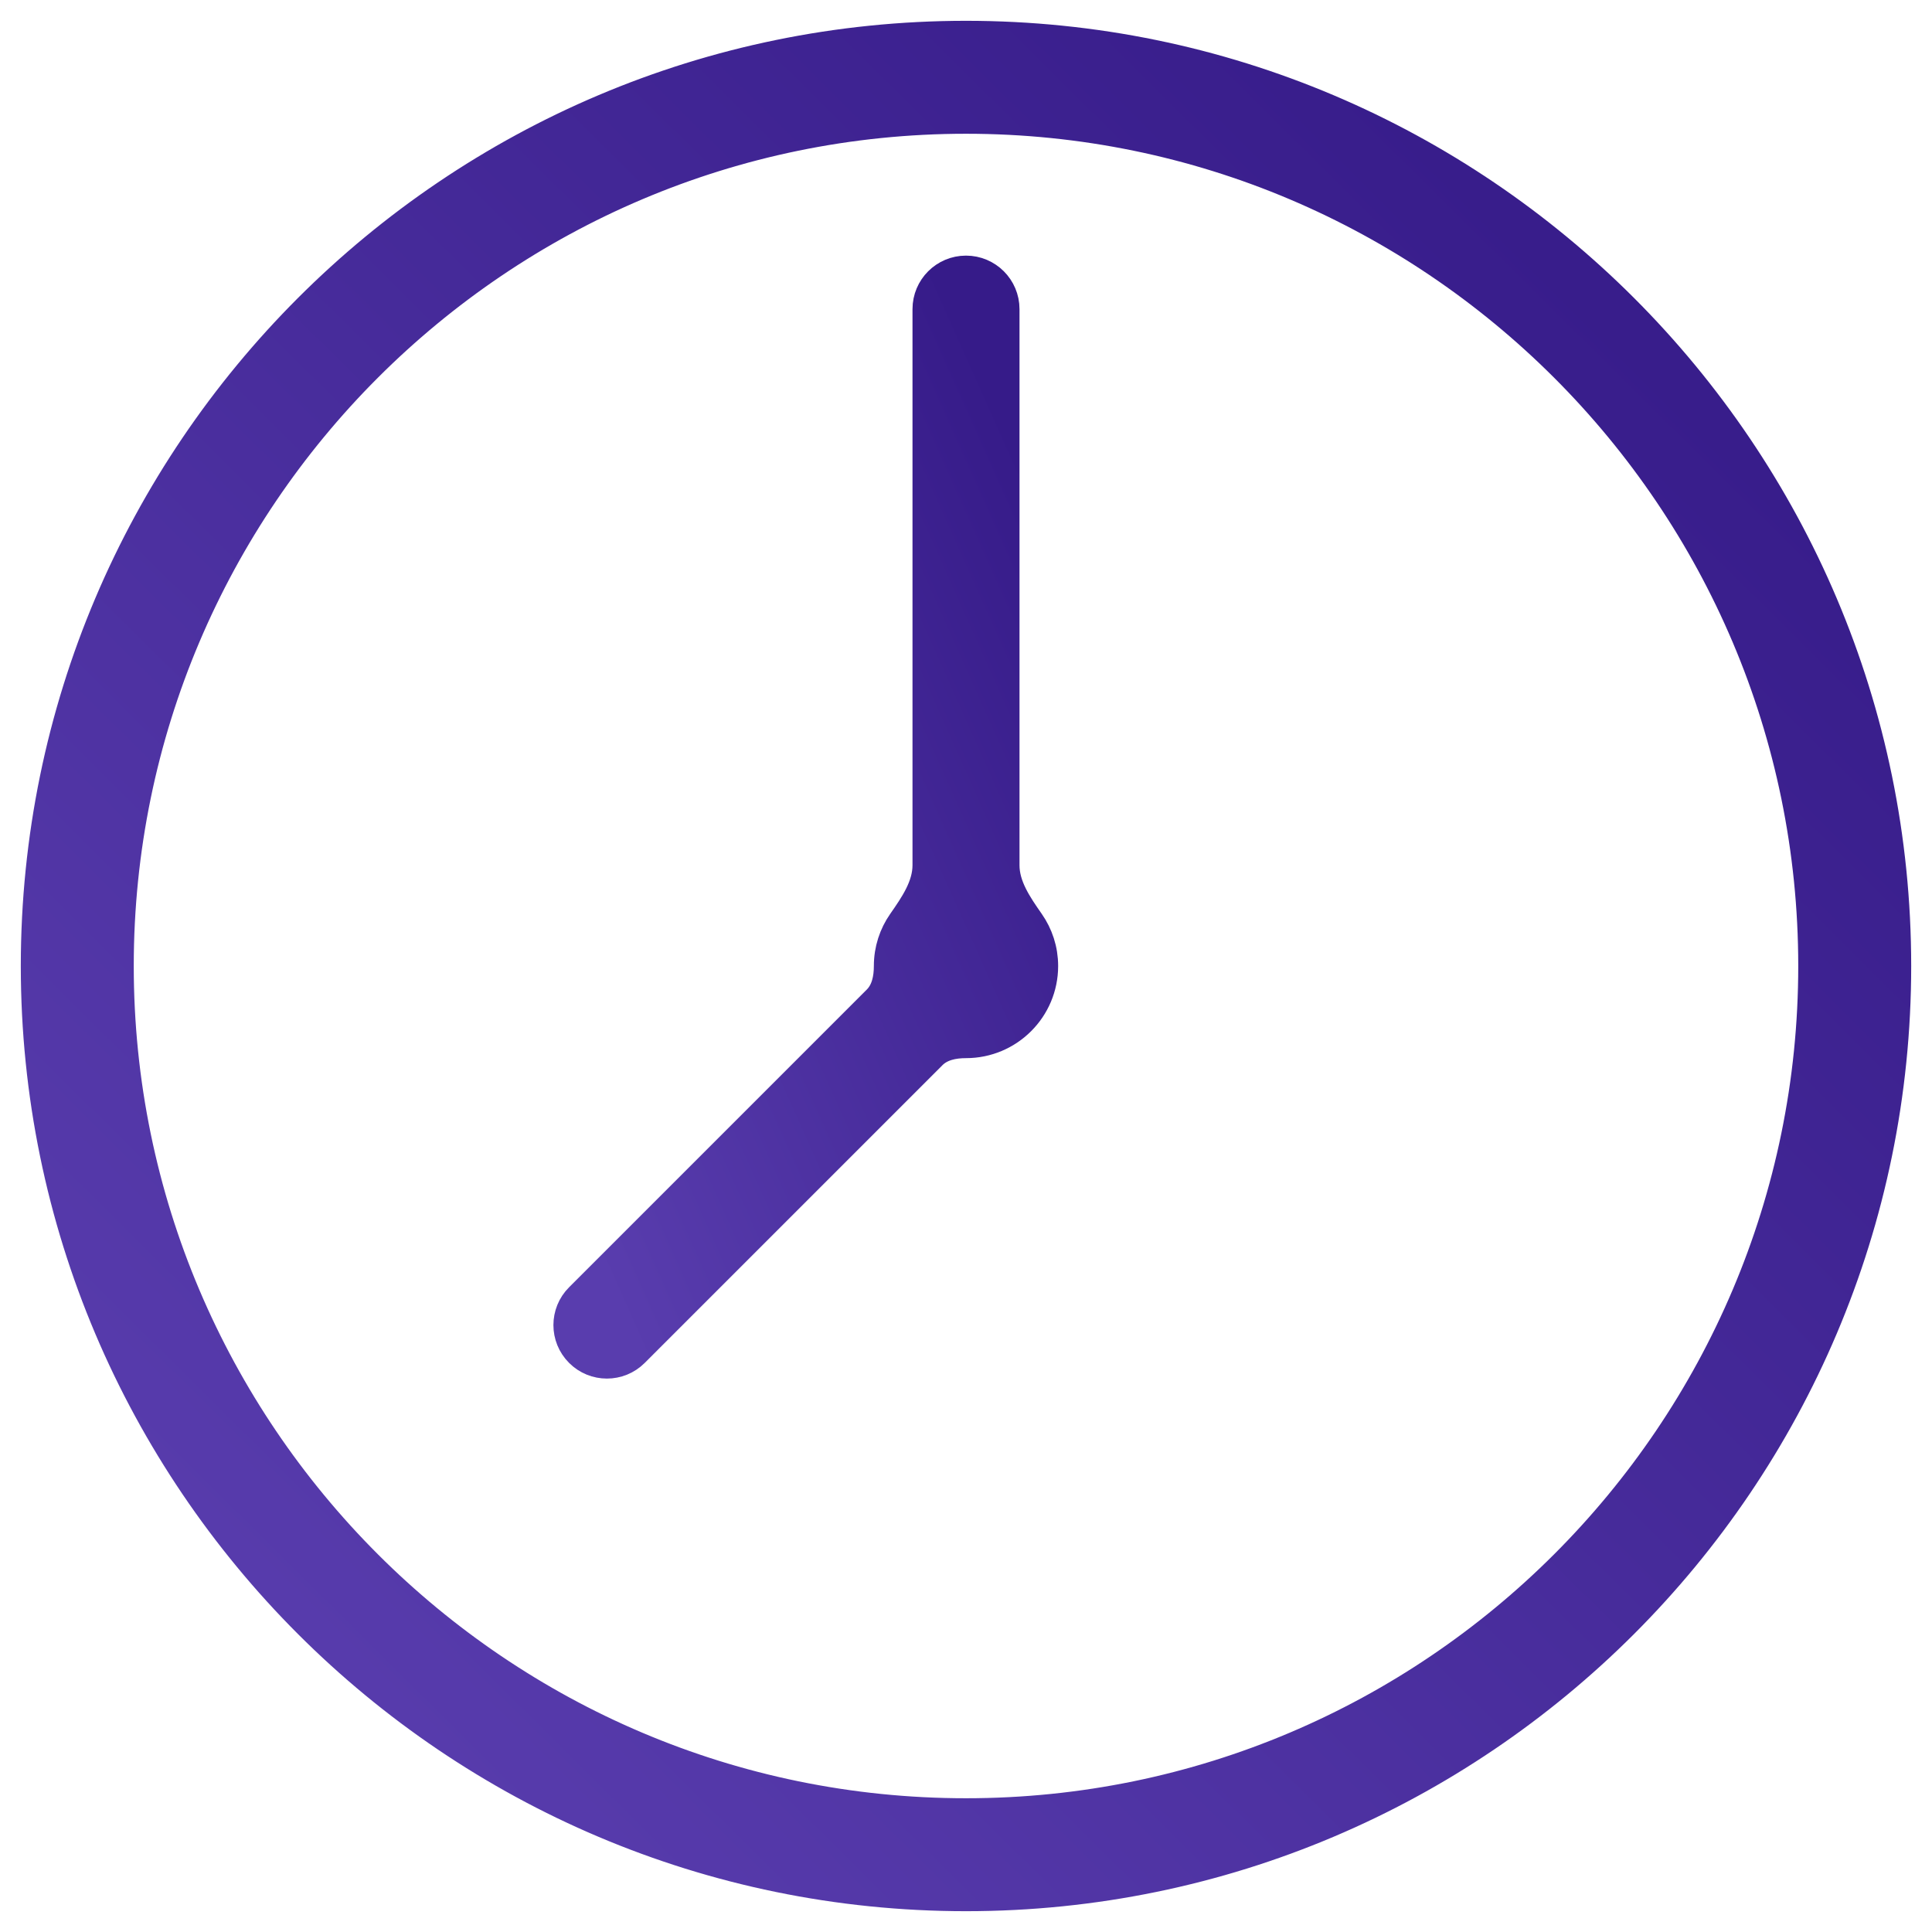 <svg width="65" height="65" viewBox="0 0 65 65" fill="none" xmlns="http://www.w3.org/2000/svg">
<g clip-path="url(#clip0_147_1243)">
<path d="M32.5 1.3C15.297 1.3 1.3 15.297 1.3 32.5C1.3 49.703 15.297 63.7 32.5 63.7C49.703 63.7 63.7 49.703 63.7 32.5C63.7 15.297 49.703 1.3 32.5 1.3ZM32.5 61.1C16.73 61.1 3.9 48.27 3.9 32.5C3.9 16.73 16.73 3.9 32.5 3.9C48.27 3.9 61.1 16.73 61.1 32.5C61.1 48.27 48.27 61.1 32.5 61.1Z" fill="url(#paint0_linear_147_1243)" stroke="url(#paint1_linear_147_1243)" stroke-width="1.2"/>
<path d="M34.638 31.032C34.231 30.449 33.8 29.823 33.8 29.111V10.4C33.8 9.682 33.218 9.1 32.5 9.1C31.782 9.1 31.2 9.682 31.2 10.4V29.11C31.2 29.822 30.767 30.449 30.36 31.033C30.07 31.449 29.9 31.953 29.9 32.5C29.9 32.918 29.814 33.347 29.519 33.643L19.5 43.662C18.992 44.169 18.992 44.992 19.5 45.5C20.007 46.008 20.83 46.008 21.338 45.5L31.357 35.481C31.653 35.185 32.082 35.1 32.5 35.1C33.935 35.1 35.1 33.937 35.1 32.5C35.1 31.953 34.929 31.449 34.638 31.032Z" fill="url(#paint2_linear_147_1243)" stroke="url(#paint3_linear_147_1243)"/>
</g>
<defs>
<linearGradient id="paint0_linear_147_1243" x1="57.192" y1="8.051" x2="7.747" y2="57.922" gradientUnits="userSpaceOnUse">
<stop stop-color="#361B89"/>
<stop offset="1" stop-color="#593DAE"/>
</linearGradient>
<linearGradient id="paint1_linear_147_1243" x1="57.192" y1="8.051" x2="7.747" y2="57.922" gradientUnits="userSpaceOnUse">
<stop stop-color="#361B89"/>
<stop offset="1" stop-color="#593DAE"/>
</linearGradient>
<linearGradient id="paint2_linear_147_1243" x1="33.377" y1="13.137" x2="11.36" y2="22.967" gradientUnits="userSpaceOnUse">
<stop stop-color="#361B89"/>
<stop offset="1" stop-color="#593DAE"/>
</linearGradient>
<linearGradient id="paint3_linear_147_1243" x1="33.377" y1="13.137" x2="11.36" y2="22.967" gradientUnits="userSpaceOnUse">
<stop stop-color="#361B89"/>
<stop offset="1" stop-color="#593DAE"/>
</linearGradient>
<clipPath id="clip0_147_1243">
<rect width="65" height="65" fill="white"/>
</clipPath>
</defs>
</svg>
